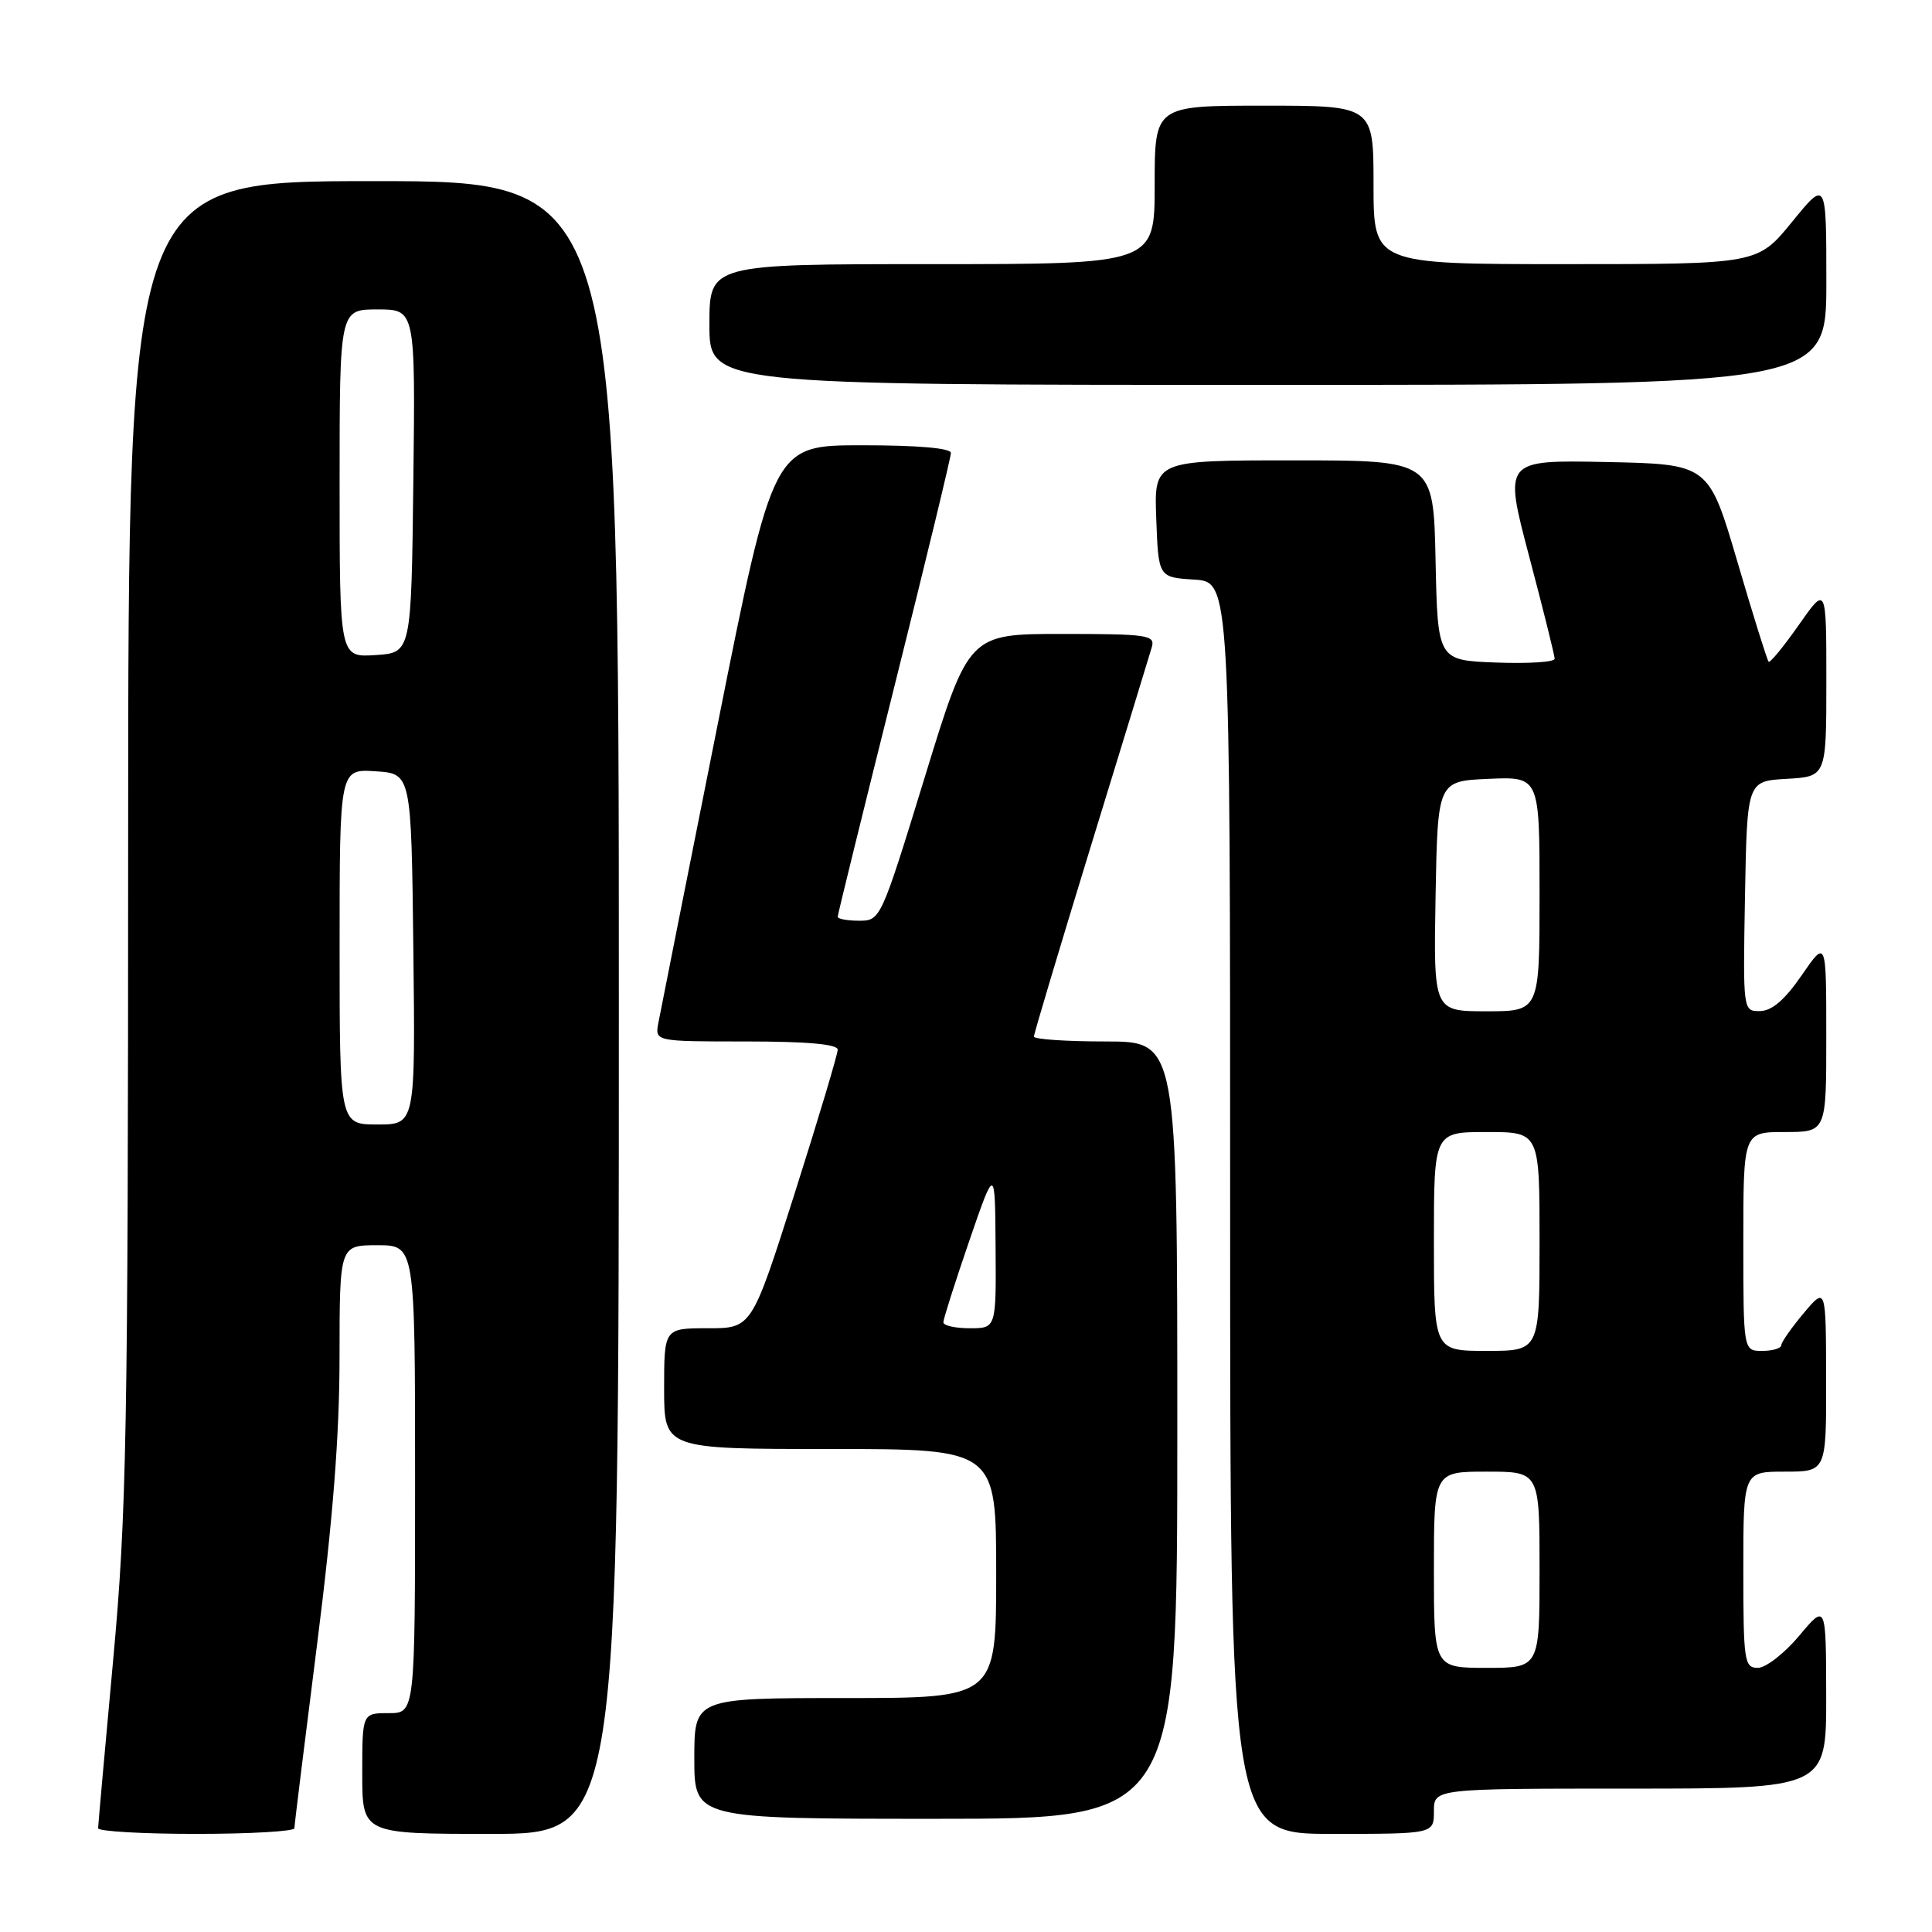 <?xml version="1.0" encoding="UTF-8" standalone="no"?>
<!DOCTYPE svg PUBLIC "-//W3C//DTD SVG 1.1//EN" "http://www.w3.org/Graphics/SVG/1.1/DTD/svg11.dtd" >
<svg xmlns="http://www.w3.org/2000/svg" xmlns:xlink="http://www.w3.org/1999/xlink" version="1.1" viewBox="0 0 256 256">
 <g >
 <path fill="currentColor"
d=" M 39.01 242.25 C 39.01 241.84 40.36 230.93 42.00 218.00 C 44.11 201.38 44.99 190.18 44.99 179.75 C 45.00 165.00 45.00 165.00 50.00 165.00 C 55.00 165.00 55.00 165.00 55.00 196.00 C 55.00 227.00 55.00 227.00 51.50 227.00 C 48.00 227.00 48.00 227.00 48.00 235.00 C 48.00 243.00 48.00 243.00 65.00 243.00 C 82.00 243.00 82.00 243.00 82.00 133.50 C 82.00 24.00 82.00 24.00 49.50 24.00 C 17.00 24.00 17.00 24.00 16.98 111.25 C 16.97 190.21 16.78 200.54 14.99 220.00 C 13.90 231.82 13.01 241.84 13.00 242.25 C 13.00 242.66 18.85 243.00 26.00 243.00 C 33.15 243.00 39.00 242.66 39.01 242.25 Z  M 190.00 240.00 C 190.00 237.00 190.00 237.00 216.00 237.00 C 242.00 237.00 242.00 237.00 241.98 224.75 C 241.96 212.50 241.96 212.50 238.40 216.75 C 236.44 219.09 233.97 221.00 232.92 221.00 C 231.13 221.00 231.00 220.15 231.00 208.00 C 231.00 195.00 231.00 195.00 236.50 195.00 C 242.00 195.00 242.00 195.00 241.97 182.75 C 241.95 170.50 241.95 170.50 239.00 174.00 C 237.38 175.93 236.04 177.84 236.03 178.25 C 236.01 178.66 234.88 179.00 233.50 179.00 C 231.00 179.00 231.00 179.00 231.00 164.50 C 231.00 150.00 231.00 150.00 236.50 150.00 C 242.00 150.00 242.00 150.00 241.99 137.25 C 241.99 124.50 241.99 124.50 238.74 129.22 C 236.51 132.47 234.79 133.95 233.22 133.97 C 230.95 134.00 230.95 134.00 231.22 118.75 C 231.50 103.50 231.50 103.50 236.75 103.20 C 242.00 102.90 242.00 102.90 242.00 90.25 C 242.00 77.60 242.00 77.60 238.35 82.81 C 236.34 85.68 234.54 87.87 234.35 87.68 C 234.16 87.49 232.29 81.52 230.21 74.42 C 226.41 61.50 226.41 61.50 212.83 61.22 C 199.25 60.95 199.25 60.95 202.62 73.72 C 204.48 80.75 206.00 86.86 206.00 87.29 C 206.00 87.73 202.51 87.95 198.25 87.79 C 190.50 87.50 190.50 87.50 190.22 74.25 C 189.94 61.00 189.94 61.00 171.43 61.00 C 152.92 61.00 152.92 61.00 153.21 68.75 C 153.50 76.50 153.50 76.50 158.25 76.80 C 163.00 77.11 163.00 77.11 163.00 160.05 C 163.00 243.00 163.00 243.00 176.50 243.00 C 190.00 243.00 190.00 243.00 190.00 240.00 Z  M 156.00 189.50 C 156.00 138.00 156.00 138.00 146.50 138.00 C 141.28 138.00 137.00 137.71 137.00 137.35 C 137.00 136.99 140.40 125.63 144.55 112.10 C 148.71 98.57 152.34 86.71 152.62 85.75 C 153.09 84.15 152.07 84.00 140.75 84.00 C 128.36 84.00 128.36 84.00 122.53 103.00 C 116.74 121.85 116.67 122.00 113.85 122.00 C 112.28 122.00 111.00 121.76 111.00 121.48 C 111.00 121.19 114.38 107.47 118.50 91.00 C 122.62 74.53 126.00 60.59 126.00 60.02 C 126.00 59.38 121.60 59.00 114.23 59.00 C 102.47 59.00 102.47 59.00 95.09 96.02 C 91.03 116.38 87.50 134.15 87.24 135.52 C 86.77 138.00 86.77 138.00 98.88 138.00 C 106.96 138.00 111.00 138.36 111.00 139.09 C 111.00 139.69 108.44 148.24 105.31 158.09 C 99.61 176.00 99.61 176.00 93.81 176.00 C 88.00 176.00 88.00 176.00 88.00 184.00 C 88.00 192.00 88.00 192.00 110.00 192.00 C 132.00 192.00 132.00 192.00 132.00 208.50 C 132.00 225.00 132.00 225.00 112.00 225.00 C 92.00 225.00 92.00 225.00 92.00 233.00 C 92.00 241.00 92.00 241.00 124.00 241.00 C 156.00 241.00 156.00 241.00 156.00 189.50 Z  M 242.00 37.41 C 242.00 23.82 242.00 23.82 237.45 29.41 C 232.89 35.00 232.89 35.00 207.45 35.00 C 182.00 35.00 182.00 35.00 182.00 24.50 C 182.00 14.00 182.00 14.00 167.50 14.00 C 153.00 14.00 153.00 14.00 153.00 24.50 C 153.00 35.00 153.00 35.00 123.50 35.00 C 94.00 35.00 94.00 35.00 94.00 43.00 C 94.00 51.00 94.00 51.00 168.00 51.00 C 242.00 51.00 242.00 51.00 242.00 37.41 Z  M 45.00 125.45 C 45.00 101.89 45.00 101.89 49.75 102.20 C 54.50 102.50 54.50 102.50 54.77 125.75 C 55.04 149.00 55.04 149.00 50.02 149.00 C 45.00 149.00 45.00 149.00 45.00 125.45 Z  M 45.00 64.05 C 45.00 41.00 45.00 41.00 50.02 41.00 C 55.04 41.00 55.04 41.00 54.77 63.75 C 54.50 86.50 54.50 86.50 49.75 86.80 C 45.00 87.11 45.00 87.11 45.00 64.05 Z  M 190.00 208.00 C 190.00 195.00 190.00 195.00 197.00 195.00 C 204.00 195.00 204.00 195.00 204.00 208.00 C 204.00 221.00 204.00 221.00 197.00 221.00 C 190.00 221.00 190.00 221.00 190.00 208.00 Z  M 190.00 164.50 C 190.00 150.00 190.00 150.00 197.00 150.00 C 204.00 150.00 204.00 150.00 204.00 164.50 C 204.00 179.00 204.00 179.00 197.00 179.00 C 190.00 179.00 190.00 179.00 190.00 164.50 Z  M 190.22 118.75 C 190.50 103.50 190.50 103.50 197.25 103.20 C 204.00 102.91 204.00 102.91 204.00 118.45 C 204.00 134.00 204.00 134.00 196.97 134.00 C 189.95 134.00 189.95 134.00 190.22 118.75 Z  M 125.00 175.21 C 125.00 174.78 126.54 169.94 128.42 164.46 C 131.85 154.50 131.85 154.50 131.92 165.25 C 132.00 176.00 132.00 176.00 128.50 176.00 C 126.58 176.00 125.00 175.65 125.00 175.21 Z "/>
</g>
</svg>